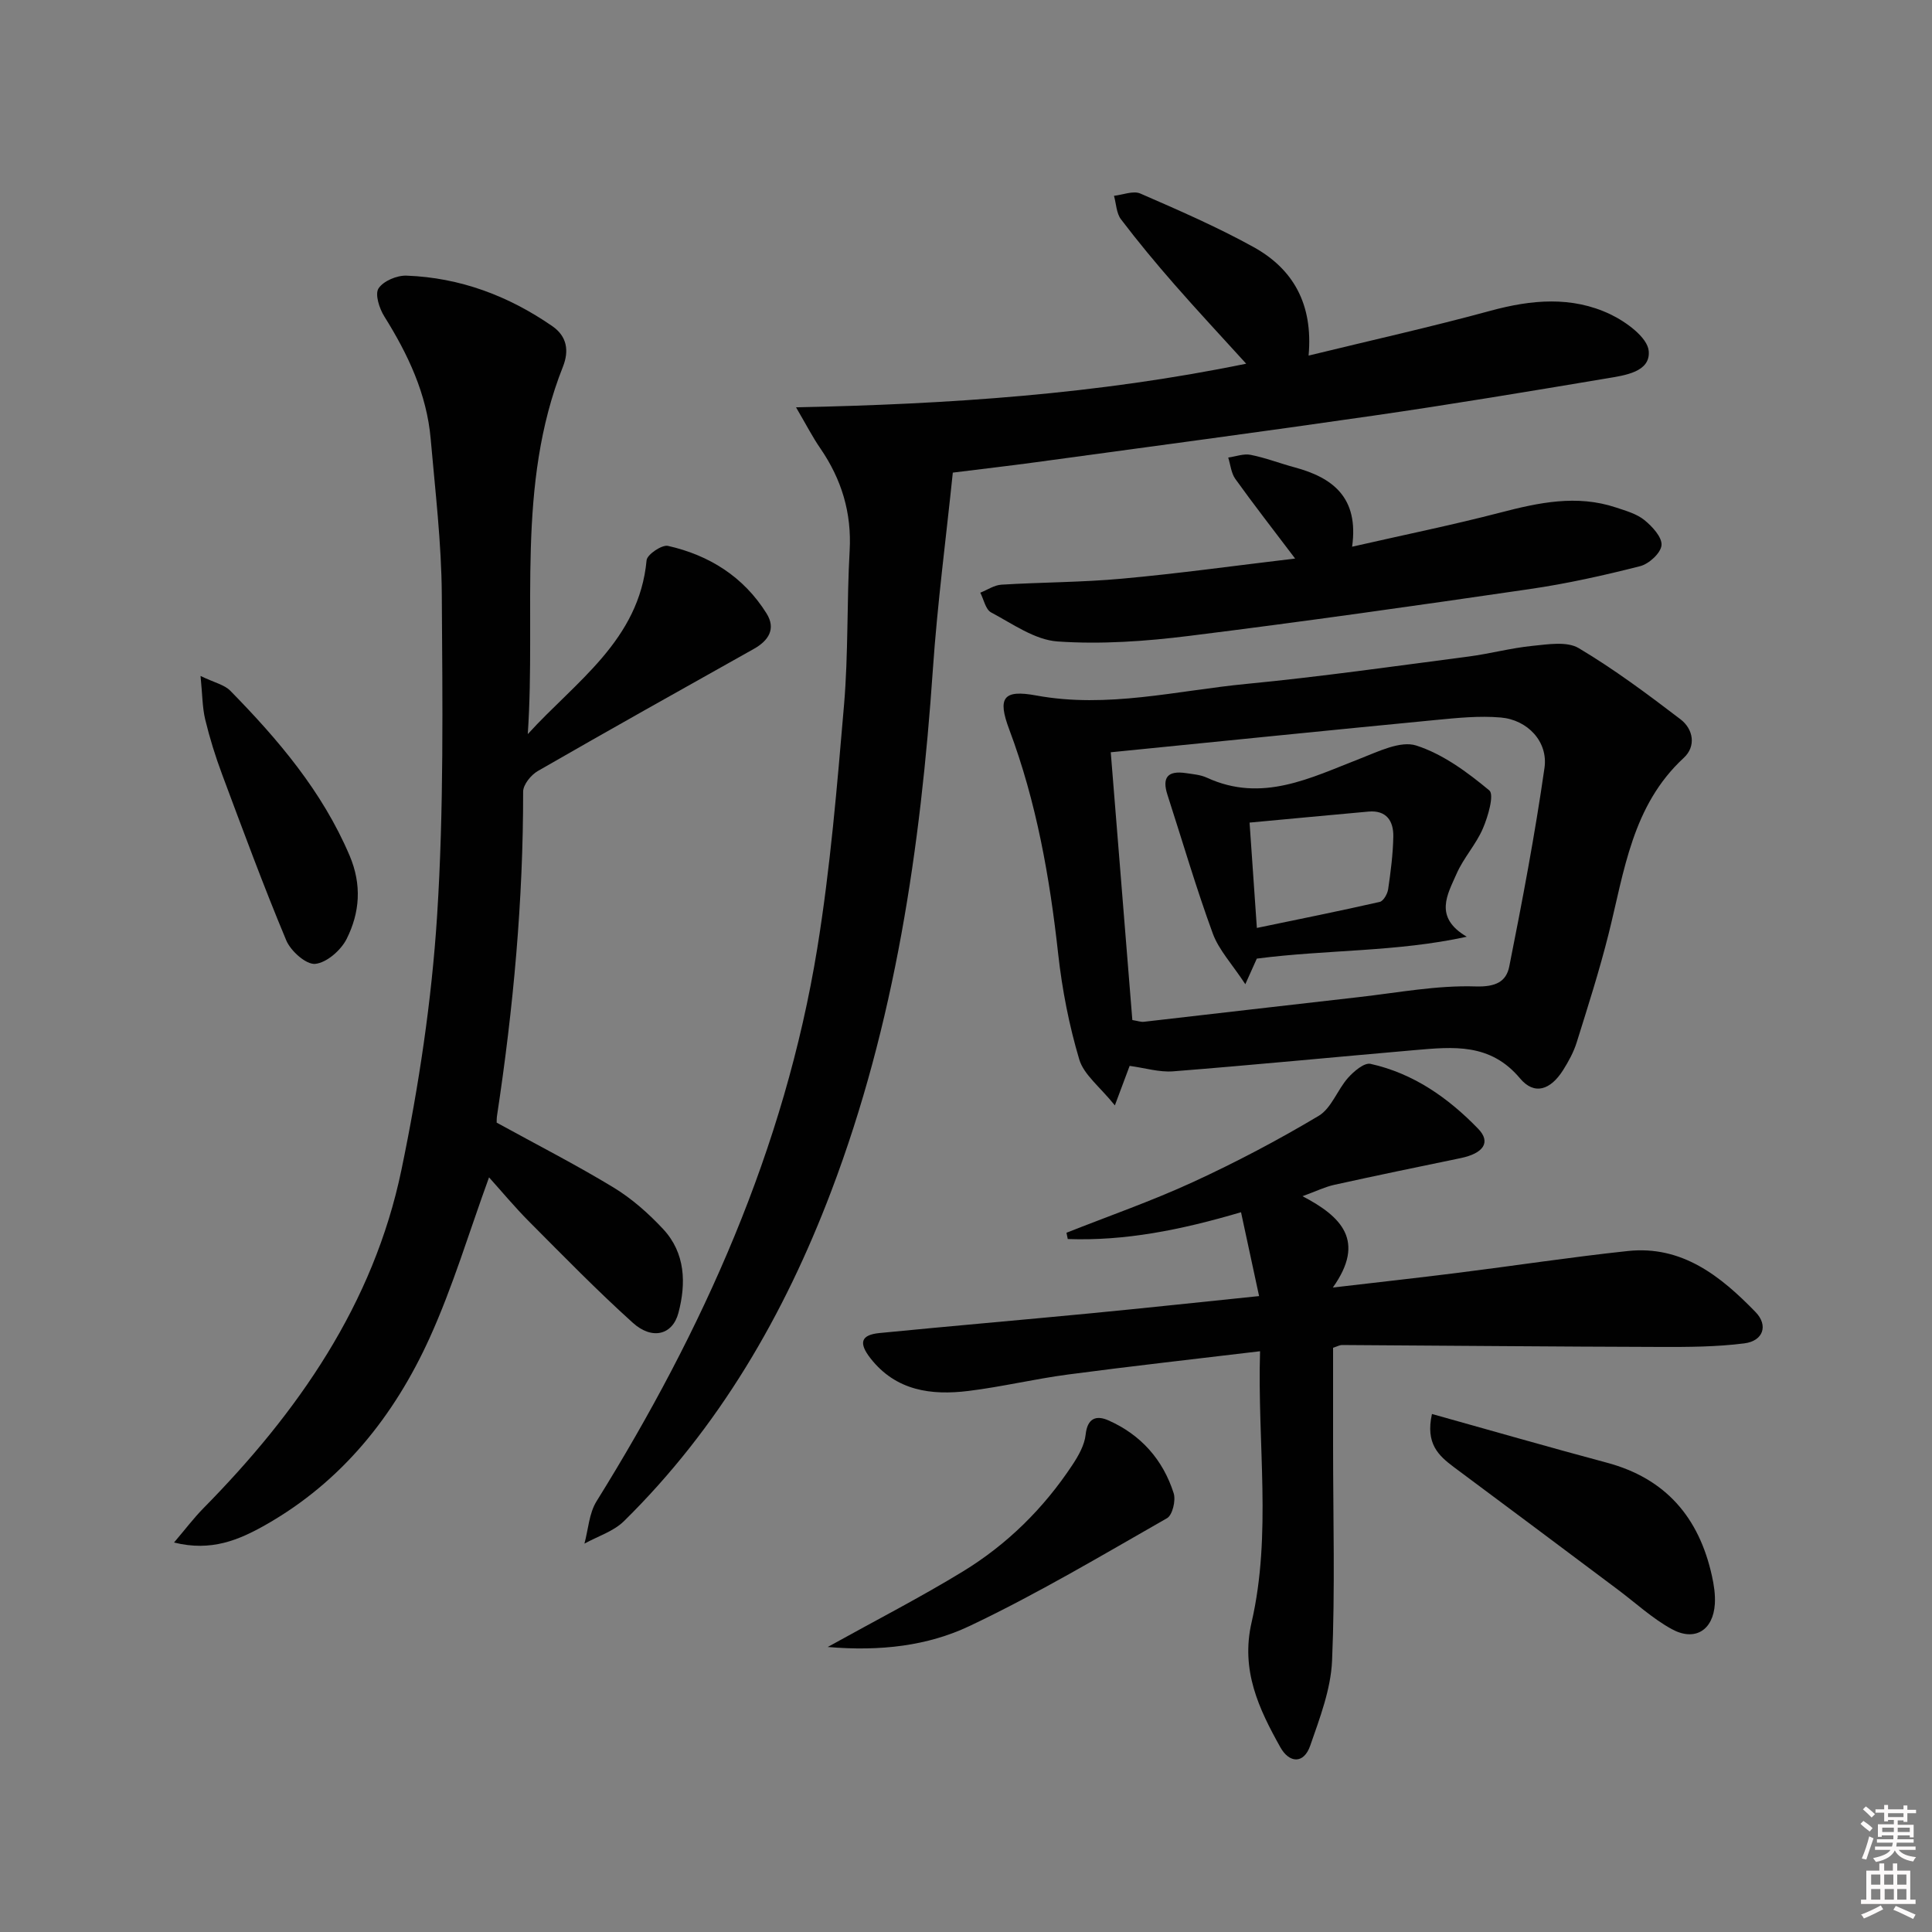 <svg enable-background="new 0 0 400 400" viewBox="0 0 400 400" xmlns="http://www.w3.org/2000/svg"><rect x="0" y="0" width="400" height="400" fill="#808080" stroke="none"/><path d="m385.2 377.6.6-.6c.6.4 1.3.9 1.9 1.5l-.6.7c-.8-.6-1.4-1.1-1.9-1.6zm.3 7.1c.6-1.4 1.1-2.9 1.5-4.5.3.1.6.3.9.4-.5 1.4-1 2.9-1.5 4.4l-.9-.2zm.2-10.1.6-.6c.7.5 1.3 1.1 1.9 1.6l-.7.7c-.6-.6-1.2-1.2-1.8-1.7zm8.4-.8h.8v.9h1.8v.7h-1.8v1.8h-.8v-.3h-1.2v.9h3.3v2.6h-.8v-.4h-2.5c0 .3 0 .6-.1.8h3.4v.7h-3.5c0 .3-.1.6-.1.8h4v.7h-3.5c.7.9 1.9 1.3 3.6 1.5-.2.2-.4.5-.6.9-1.9-.3-3.2-1.1-3.8-2.3-.5 1.1-1.8 2-3.9 2.4-.2-.3-.4-.5-.6-.8 1.9-.4 3.1-.9 3.6-1.7h-3.2v-.7h3.5c.1-.2.1-.5.2-.8h-3.3v-.7h3.4c0-.2 0-.5 0-.8h-2.4v.3h-.8v-2.6h3.3v-.9h-1.2v.3h-.8v-1.8h-1.8v-.7h1.8v-.9h.8v.9h3.2zm-4.4 5.5h2.4c0-.3 0-.6 0-.9h-2.4zm1.2-3.1h3.2v-.8h-3.2zm4.4 2.2h-2.4v.9h2.5v-.9z" fill="#fcfafa"/><path d="m389.2 385.8h.9v1.5h1.8v-1.5h.9v1.5h2.7v6h1.1v.9h-11.3v-.9h1.1v-6h2.7v-1.5zm.2 8.7.5.8c-1.2.6-2.5 1.3-4 1.9-.2-.3-.3-.6-.6-.8 1.6-.6 3-1.3 4.1-1.9zm-2-4.3h1.9v-2.1h-1.9zm0 3.1h1.9v-2.2h-1.9zm2.7-3.1h1.9v-2.1h-1.9zm.1 3.1h1.9v-2.2h-1.9zm2.3 1.3c1.4.6 2.7 1.2 4.1 1.8l-.5.9c-1.5-.7-2.8-1.4-4.1-1.9zm2.2-6.5h-1.9v2.1h1.9zm-1.9 5.2h1.9v-2.2h-1.9z" fill="#fcfafa"/><g fill="#010101"><path d="m164.81 84.33c31.81-.65 62.43-2.71 93.2-9.03-5.18-5.7-10.1-10.97-14.84-16.39-3.83-4.38-7.56-8.87-11.08-13.5-.96-1.26-.99-3.23-1.45-4.87 1.84-.2 3.98-1.11 5.46-.47 7.9 3.44 15.84 6.89 23.38 11.05 8.2 4.52 12.42 11.77 11.45 22.5 13.07-3.19 25.46-5.95 37.7-9.29 8.45-2.3 16.79-3.05 24.75.73 3.28 1.56 7.72 4.8 7.97 7.61.4 4.37-4.99 5.05-8.68 5.67-16.03 2.69-32.06 5.36-48.15 7.69-23.33 3.38-46.71 6.48-70.07 9.67-5.42.74-10.86 1.36-17.18 2.15-1.39 13.48-3.19 27.09-4.13 40.76-2.54 36.91-7.84 73.26-21.05 108.04-9.72 25.59-23.24 48.94-42.92 68.3-2.16 2.12-5.42 3.12-8.17 4.64.8-2.94.96-6.29 2.51-8.77 22.04-35.44 38.94-72.99 45.69-114.44 2.71-16.68 4.11-33.6 5.55-50.46.9-10.59.56-21.28 1.16-31.9.44-7.85-1.66-14.75-6.04-21.15-1.59-2.29-2.86-4.78-5.06-8.54z"/><path d="m36.03 319.36c2.31-2.71 4.05-5.02 6.06-7.07 19.61-19.9 35.25-42.33 41.02-70.07 3.6-17.33 6.26-35.02 7.39-52.67 1.41-22.06 1.11-44.24.97-66.37-.07-10.77-1.36-21.54-2.3-32.29-.81-9.34-4.7-17.54-9.61-25.39-1.03-1.64-1.97-4.59-1.19-5.79 1.01-1.54 3.82-2.72 5.81-2.64 11.06.41 21.08 4.17 30.16 10.45 3.07 2.12 3.51 5.11 2.21 8.4-9.76 24.59-5.55 50.51-7.28 76.07 9.93-10.92 23.06-19.41 24.6-36 .11-1.18 3.18-3.26 4.43-2.97 8.56 1.93 15.67 6.41 20.4 13.98 2 3.19.43 5.64-2.65 7.36-14.93 8.37-29.86 16.73-44.7 25.27-1.41.81-3.04 2.82-3.04 4.28.03 22.5-2.03 44.82-5.4 67.04-.1.63-.07 1.28-.08 1.48 8.3 4.56 16.42 8.71 24.2 13.43 3.78 2.3 7.24 5.36 10.27 8.61 4.61 4.95 4.78 11.24 3.16 17.35-1.22 4.59-5.45 5.65-9.44 2.05-7.4-6.67-14.38-13.83-21.42-20.9-3.01-3.02-5.75-6.32-8.35-9.21-4.11 11.27-7.46 22.57-12.28 33.2-7.35 16.2-18.18 29.78-33.98 38.75-5.5 3.11-11.23 5.58-18.96 3.65z"/><path d="m260.88 279.76c-13.77 1.65-26.79 3.1-39.77 4.82-6.9.91-13.7 2.55-20.6 3.4-7.71.95-15.01-.02-20.28-6.75-2.51-3.21-2-4.86 1.87-5.24 14.55-1.43 29.13-2.68 43.68-4.08 11.22-1.08 22.43-2.29 34.9-3.57-1.29-6-2.47-11.46-3.74-17.36-12.57 3.71-24.07 5.97-35.87 5.55-.09-.43-.18-.87-.27-1.3 8.75-3.47 17.66-6.57 26.2-10.5 8.89-4.09 17.6-8.68 26.01-13.7 2.64-1.57 3.87-5.38 6.08-7.87 1.2-1.35 3.36-3.19 4.66-2.9 8.86 1.96 16.09 7.03 22.3 13.45 2.69 2.78 1.09 5.09-3.66 6.07-8.73 1.8-17.46 3.61-26.16 5.53-1.9.42-3.7 1.31-6.56 2.35 8.04 4.21 13.16 9.23 6.28 18.91 9.71-1.14 17.87-2.03 26.01-3.06 11.69-1.47 23.34-3.25 35.06-4.5 11.25-1.2 19.25 5.22 26.45 12.64 2.69 2.77 1.58 5.99-2.33 6.48-5.74.73-11.59.76-17.39.74-21.97-.06-43.94-.27-65.92-.4-.46 0-.93.28-1.83.57v20.31c0 14.83.43 29.68-.21 44.49-.26 5.92-2.54 11.86-4.52 17.57-1.35 3.89-4.36 3.62-6.19.34-4.46-7.98-8.24-15.94-5.95-25.87 4.21-18.31 1.17-36.95 1.75-56.12z"/><path d="m233.88 220.68c-.79 2.12-1.59 4.25-3.06 8.18-3.11-3.87-6.42-6.34-7.37-9.51-2.11-7.08-3.54-14.45-4.36-21.8-1.75-15.89-4.5-31.5-10.14-46.53-2.47-6.57-1.24-8.29 5.58-7.03 14.75 2.72 29.1-1.01 43.57-2.4 15.36-1.48 30.65-3.67 45.95-5.66 4.43-.58 8.79-1.77 13.23-2.21 3.19-.32 7.12-.98 9.56.46 7.36 4.38 14.28 9.54 21.1 14.75 2.64 2.02 3.27 5.57.67 7.97-10.71 9.89-12.31 23.47-15.57 36.47-1.89 7.55-4.27 14.98-6.59 22.41-.63 2.03-1.69 3.97-2.83 5.78-2.61 4.12-5.95 5.26-8.93 1.69-6.15-7.34-13.84-6.52-21.74-5.84-16.69 1.45-33.37 3.08-50.08 4.4-2.85.22-5.8-.7-8.99-1.13zm.56-9.49c1.11.18 1.77.43 2.39.36 14.84-1.69 29.67-3.44 44.51-5.11 8.05-.91 16.14-2.47 24.16-2.21 4.15.13 6.35-.97 6.98-4.14 2.72-13.65 5.32-27.34 7.29-41.11.78-5.43-3.51-9.96-9.07-10.43-4.42-.38-8.95.08-13.4.51-22.25 2.15-44.5 4.41-67.33 6.69 1.54 19.09 2.99 37.07 4.47 55.44z"/><path d="m268.14 115.64c-4.66-6.16-8.62-11.24-12.37-16.47-.87-1.21-1.01-2.94-1.48-4.44 1.55-.21 3.19-.85 4.64-.56 3.09.61 6.06 1.77 9.11 2.59 7.89 2.13 13.33 6.23 11.9 16.43 10.79-2.46 20.77-4.49 30.62-7.05 7.99-2.08 15.88-3.78 24.01-1.07 2.04.68 4.27 1.3 5.88 2.6 1.63 1.32 3.69 3.55 3.55 5.21-.13 1.61-2.6 3.88-4.43 4.34-7.53 1.92-15.16 3.62-22.85 4.74-23.49 3.43-47 6.77-70.56 9.7-8.99 1.12-18.18 1.77-27.18 1.15-4.73-.32-9.34-3.66-13.79-6.02-1.14-.61-1.51-2.68-2.23-4.08 1.46-.58 2.89-1.57 4.38-1.66 8.3-.51 16.65-.48 24.92-1.24 11.65-1.05 23.26-2.67 35.88-4.17z"/><path d="m296.47 292.75c12.42 3.47 24.28 6.89 36.2 10.08 12.21 3.26 19.08 11.35 21.75 23.37.43 1.91.74 3.93.62 5.88-.34 5.44-4.13 7.84-8.94 5.2-4.02-2.21-7.48-5.43-11.2-8.21-11.29-8.45-22.57-16.92-33.89-25.32-3.16-2.37-5.91-4.83-4.54-11z"/><path d="m171.37 340.99c10.1-5.6 19.23-10.29 27.96-15.62 9.18-5.6 16.76-13.08 22.71-22.09 1.25-1.89 2.5-4.09 2.73-6.26.37-3.5 2.28-4.03 4.73-2.94 6.71 2.97 11.29 8.14 13.5 15.09.47 1.48-.25 4.5-1.37 5.15-13.51 7.71-26.91 15.7-40.94 22.35-8.61 4.07-18.35 5.26-29.32 4.32z"/><path d="m41.52 139.95c2.86 1.38 4.93 1.81 6.16 3.06 9.93 10.13 19.04 20.83 24.7 34.13 2.57 6.05 2.12 11.81-.62 17.27-1.18 2.34-4.15 4.93-6.51 5.15-1.89.17-5.07-2.67-5.99-4.88-4.73-11.31-8.97-22.82-13.26-34.31-1.39-3.72-2.58-7.54-3.51-11.39-.6-2.49-.58-5.13-.97-9.03z"/><path d="m260.21 198.47c-.42.93-1.01 2.25-2.38 5.3-2.73-4.17-5.48-7.07-6.74-10.51-3.46-9.44-6.28-19.12-9.38-28.7-1.16-3.58.03-5.05 3.79-4.5 1.47.22 3.04.34 4.37.95 11.45 5.27 21.48.02 31.78-3.97 3.73-1.45 8.31-3.73 11.56-2.69 5.52 1.77 10.59 5.52 15.13 9.29 1.06.88-.25 5.4-1.32 7.88-1.41 3.3-4.01 6.09-5.45 9.38-1.86 4.25-4.81 8.98 2.11 13.04-14.57 3.19-28.81 2.63-43.47 4.53zm.01-6.35c8.96-1.86 17.22-3.52 25.44-5.39.76-.17 1.6-1.65 1.74-2.62.53-3.61 1-7.26 1.07-10.9.06-3.22-1.41-5.51-5.14-5.18-8.04.72-16.07 1.49-24.62 2.28.51 7.4.98 14.15 1.51 21.81z"/></g></svg>